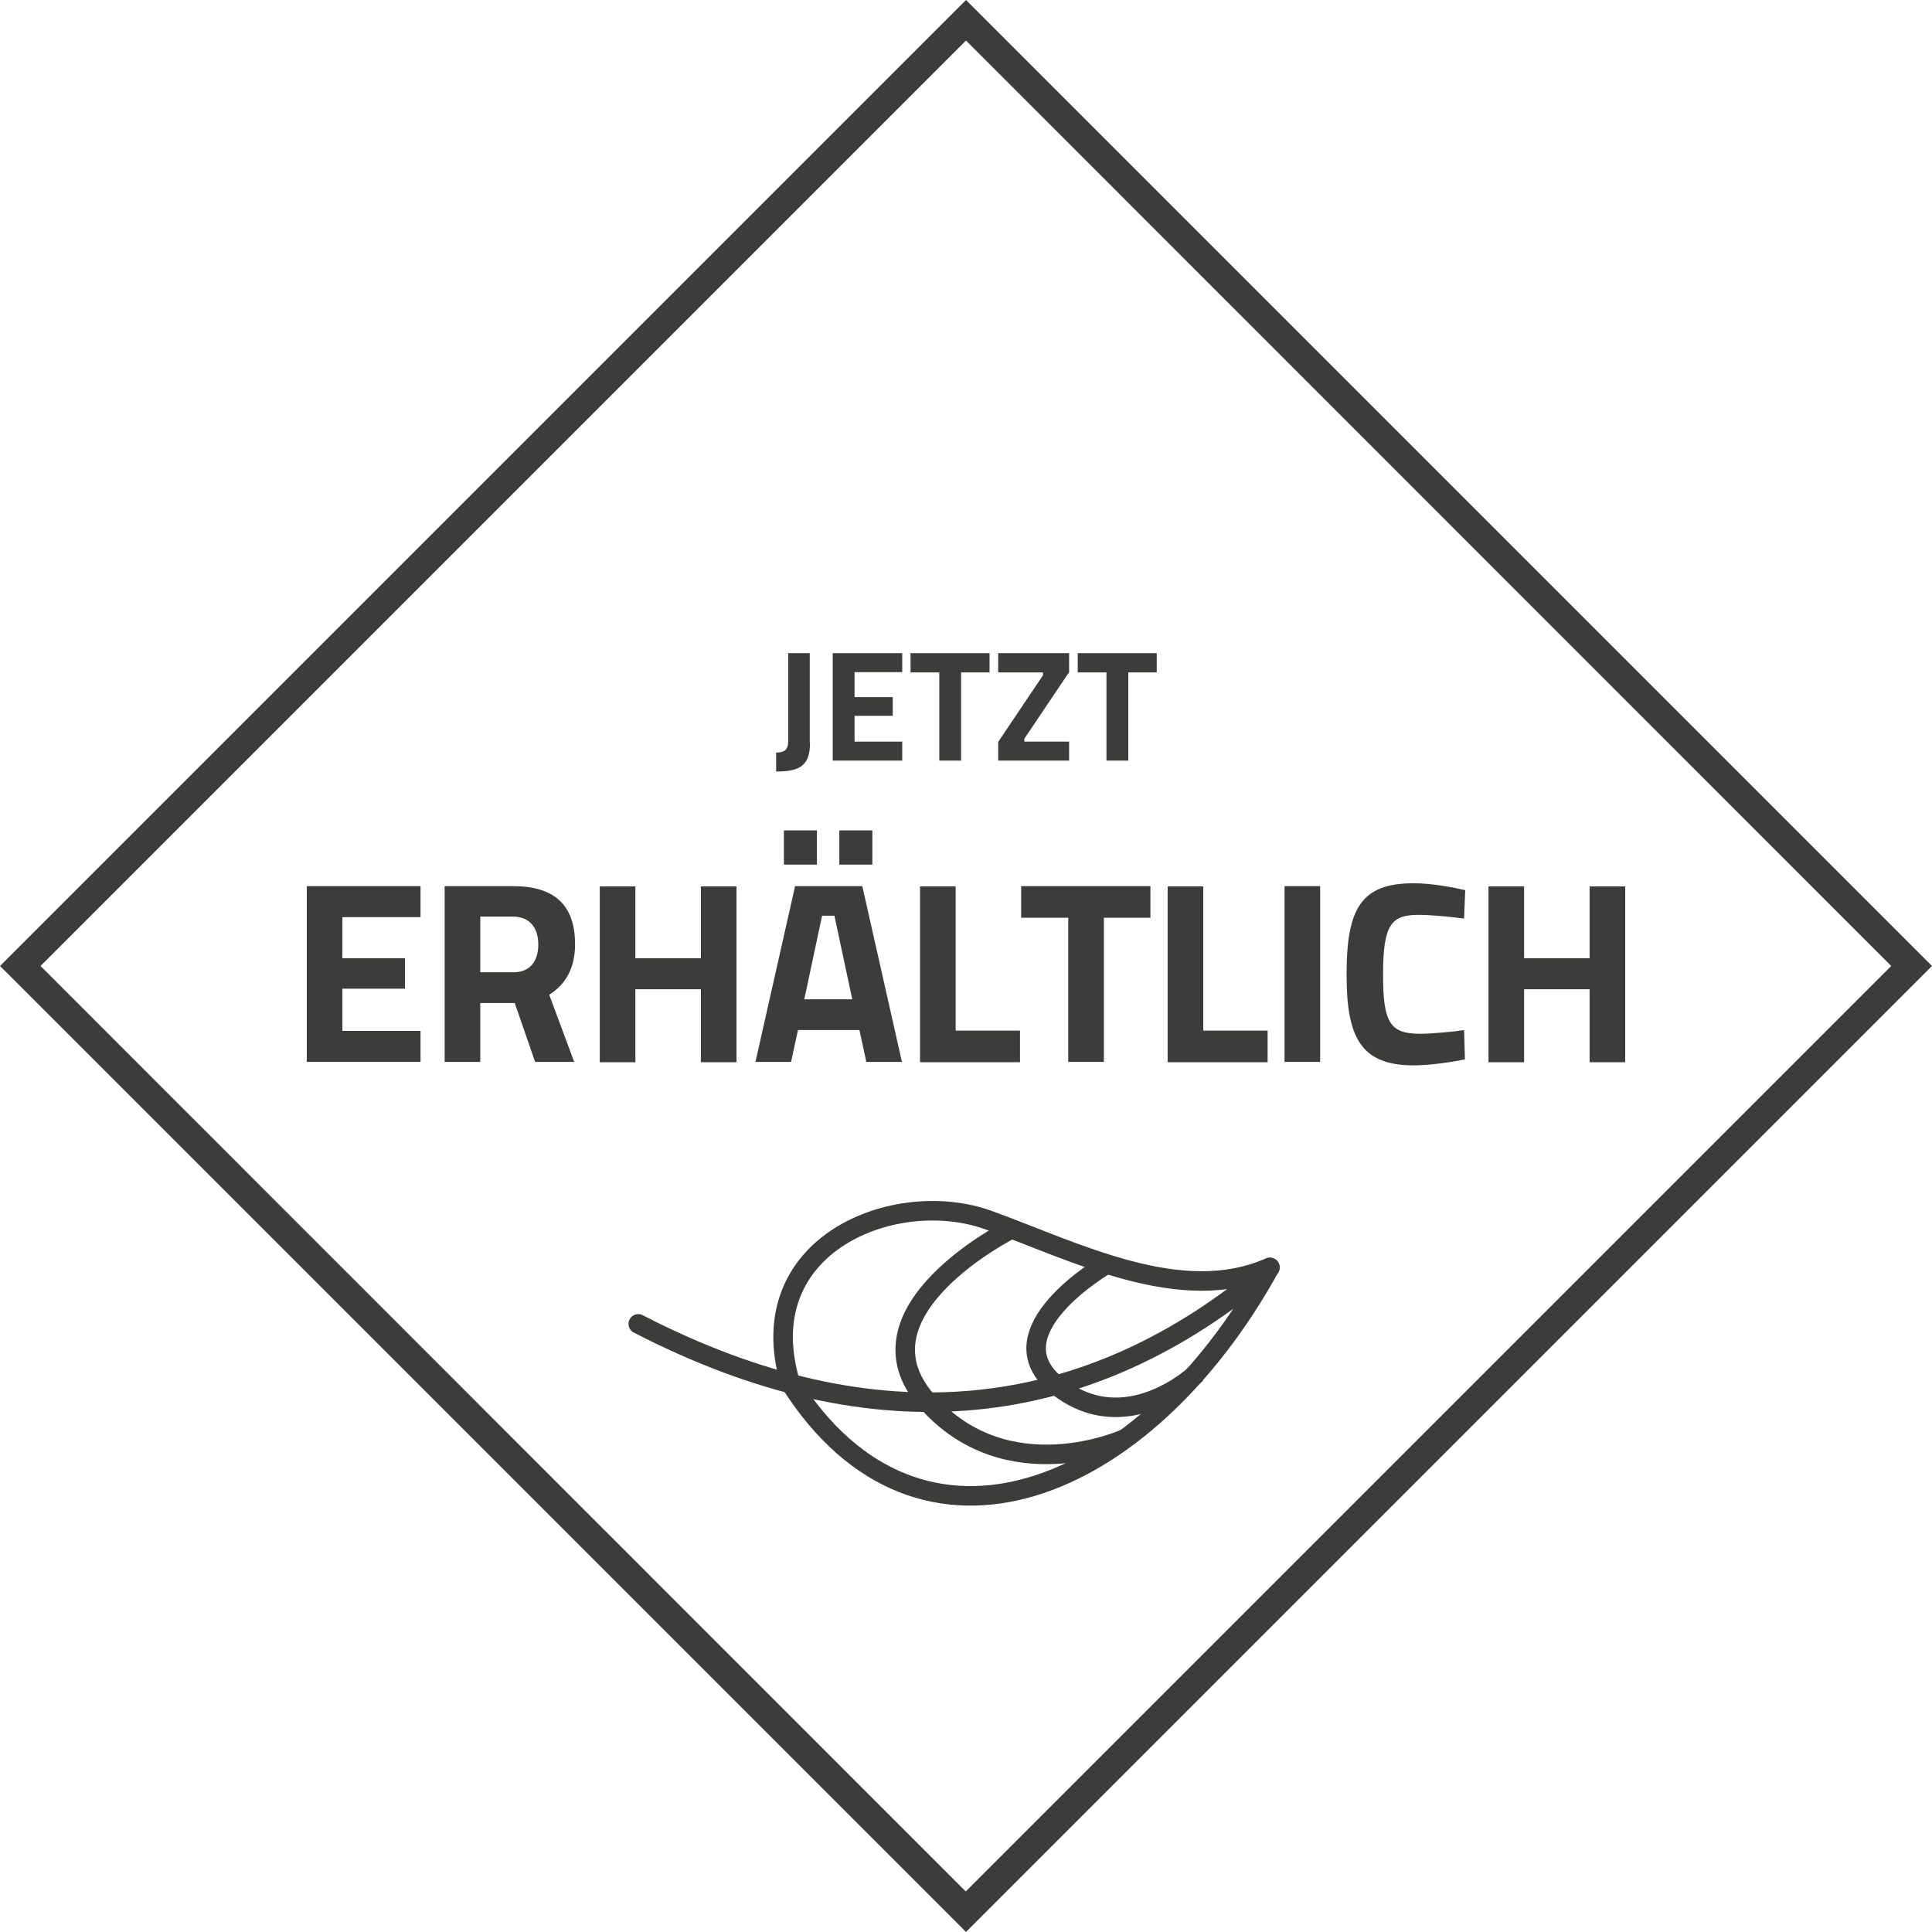 <?xml version="1.0" encoding="UTF-8"?><svg xmlns="http://www.w3.org/2000/svg" viewBox="0 0 67.26 67.26" width="215.324" height="215.321"><defs><style>.cls-1{stroke-linejoin:round;}.cls-1,.cls-2,.cls-3{fill:none;stroke:#3c3c3b;stroke-width:.68px;}.cls-4{fill:#3c3c3b;}.cls-2{stroke-linecap:round;}.cls-2,.cls-3{stroke-miterlimit:10;}.cls-5{mix-blend-mode:multiply;}.cls-6{isolation:isolate;}</style></defs><g class="cls-6"><g id="Ebene_1"><g id="blatt" class="cls-5"><path class="cls-4" d="m33.63,67.26L0,33.63,33.63,0l33.63,33.63-33.63,33.63ZM1.41,33.63l32.21,32.22,32.22-32.22L33.63,1.41,1.41,33.63Z"/><g><path class="cls-4" d="m28.2,25.84c0,.82-.35,1.02-1.18,1.02v-.66c.27,0,.42-.08.42-.39v-3.07h.75v3.1Z"/><path class="cls-4" d="m28.99,22.74h2.42v.66h-1.66v.87h1.33v.65h-1.33v.9h1.66v.66h-2.42v-3.74Z"/><path class="cls-4" d="m31.7,22.74h2.75v.67h-.99v3.07h-.76v-3.07h-1v-.67Z"/><path class="cls-4" d="m34.75,22.74h2.47v.66l-1.56,2.32v.1h1.56v.66h-2.47v-.65l1.56-2.32v-.1h-1.56v-.66Z"/><path class="cls-4" d="m37.52,22.74h2.75v.67h-.99v3.07h-.76v-3.07h-1v-.67Z"/><path class="cls-4" d="m10.68,30.85h3.96v1.08h-2.72v1.43h2.18v1.06h-2.18v1.47h2.72v1.08h-3.96v-6.12Z"/><path class="cls-4" d="m16.72,34.92v2.05h-1.24v-6.12h2.38c1.4,0,2.16.62,2.16,2.02,0,.85-.34,1.41-.9,1.76l.87,2.34h-1.36l-.71-2.05h-1.2Zm1.13-3.01h-1.13v1.94h1.15c.62,0,.87-.43.87-.97,0-.58-.3-.97-.89-.97Z"/><path class="cls-4" d="m24.4,34.44h-2.28v2.54h-1.24v-6.12h1.24v2.5h2.28v-2.5h1.24v6.12h-1.24v-2.54Z"/><path class="cls-4" d="m27.66,30.85h2.36l1.38,6.12h-1.24l-.24-1.11h-2.14l-.24,1.11h-1.24l1.38-6.12Zm-.37-1.94h1.15v1.19h-1.15v-1.19Zm.71,5.88h1.67l-.62-2.91h-.43l-.62,2.91Zm1.22-5.88h1.15v1.19h-1.15v-1.19Z"/><path class="cls-4" d="m32.03,36.98v-6.12h1.24v5.02h2.24v1.1h-3.48Z"/><path class="cls-4" d="m35.55,30.85h4.5v1.1h-1.62v5.02h-1.24v-5.02h-1.64v-1.1Z"/><path class="cls-4" d="m40.65,36.98v-6.12h1.24v5.02h2.24v1.1h-3.48Z"/><path class="cls-4" d="m44.72,30.85h1.24v6.12h-1.24v-6.12Z"/><path class="cls-4" d="m51,36.88c-.41.09-1.22.21-1.78.21-1.89,0-2.34-1.03-2.34-3.17,0-2.32.52-3.17,2.34-3.17.64,0,1.41.15,1.79.24l-.04.99c-.41-.06-1.17-.13-1.58-.13-.95,0-1.24.33-1.24,2.07,0,1.65.22,2.07,1.28,2.07.41,0,1.18-.07,1.54-.13l.03,1.02Z"/><path class="cls-4" d="m55.34,34.44h-2.28v2.54h-1.24v-6.12h1.24v2.5h2.28v-2.5h1.24v6.12h-1.24v-2.54Z"/></g><g><g><path class="cls-2" d="m22.22,46.09c8.31,4.29,15.66,3.43,21.99-1.96"/><path class="cls-1" d="m44.21,44.12c-3.09,1.37-6.76-.54-9.79-1.64-3.24-1.18-8.34.84-6.91,5.66,4.52,7.14,12.38,3.83,16.7-4.02Z"/></g><path class="cls-3" d="m35.22,42.78s-5.73,2.86-2.94,6.01c2.79,3.16,6.88,1.3,6.88,1.3"/><path class="cls-3" d="m38.53,44.01s-4.1,2.36-1.71,4.25c2.39,1.88,4.83-.44,4.83-.44"/></g></g></g></g></svg>
